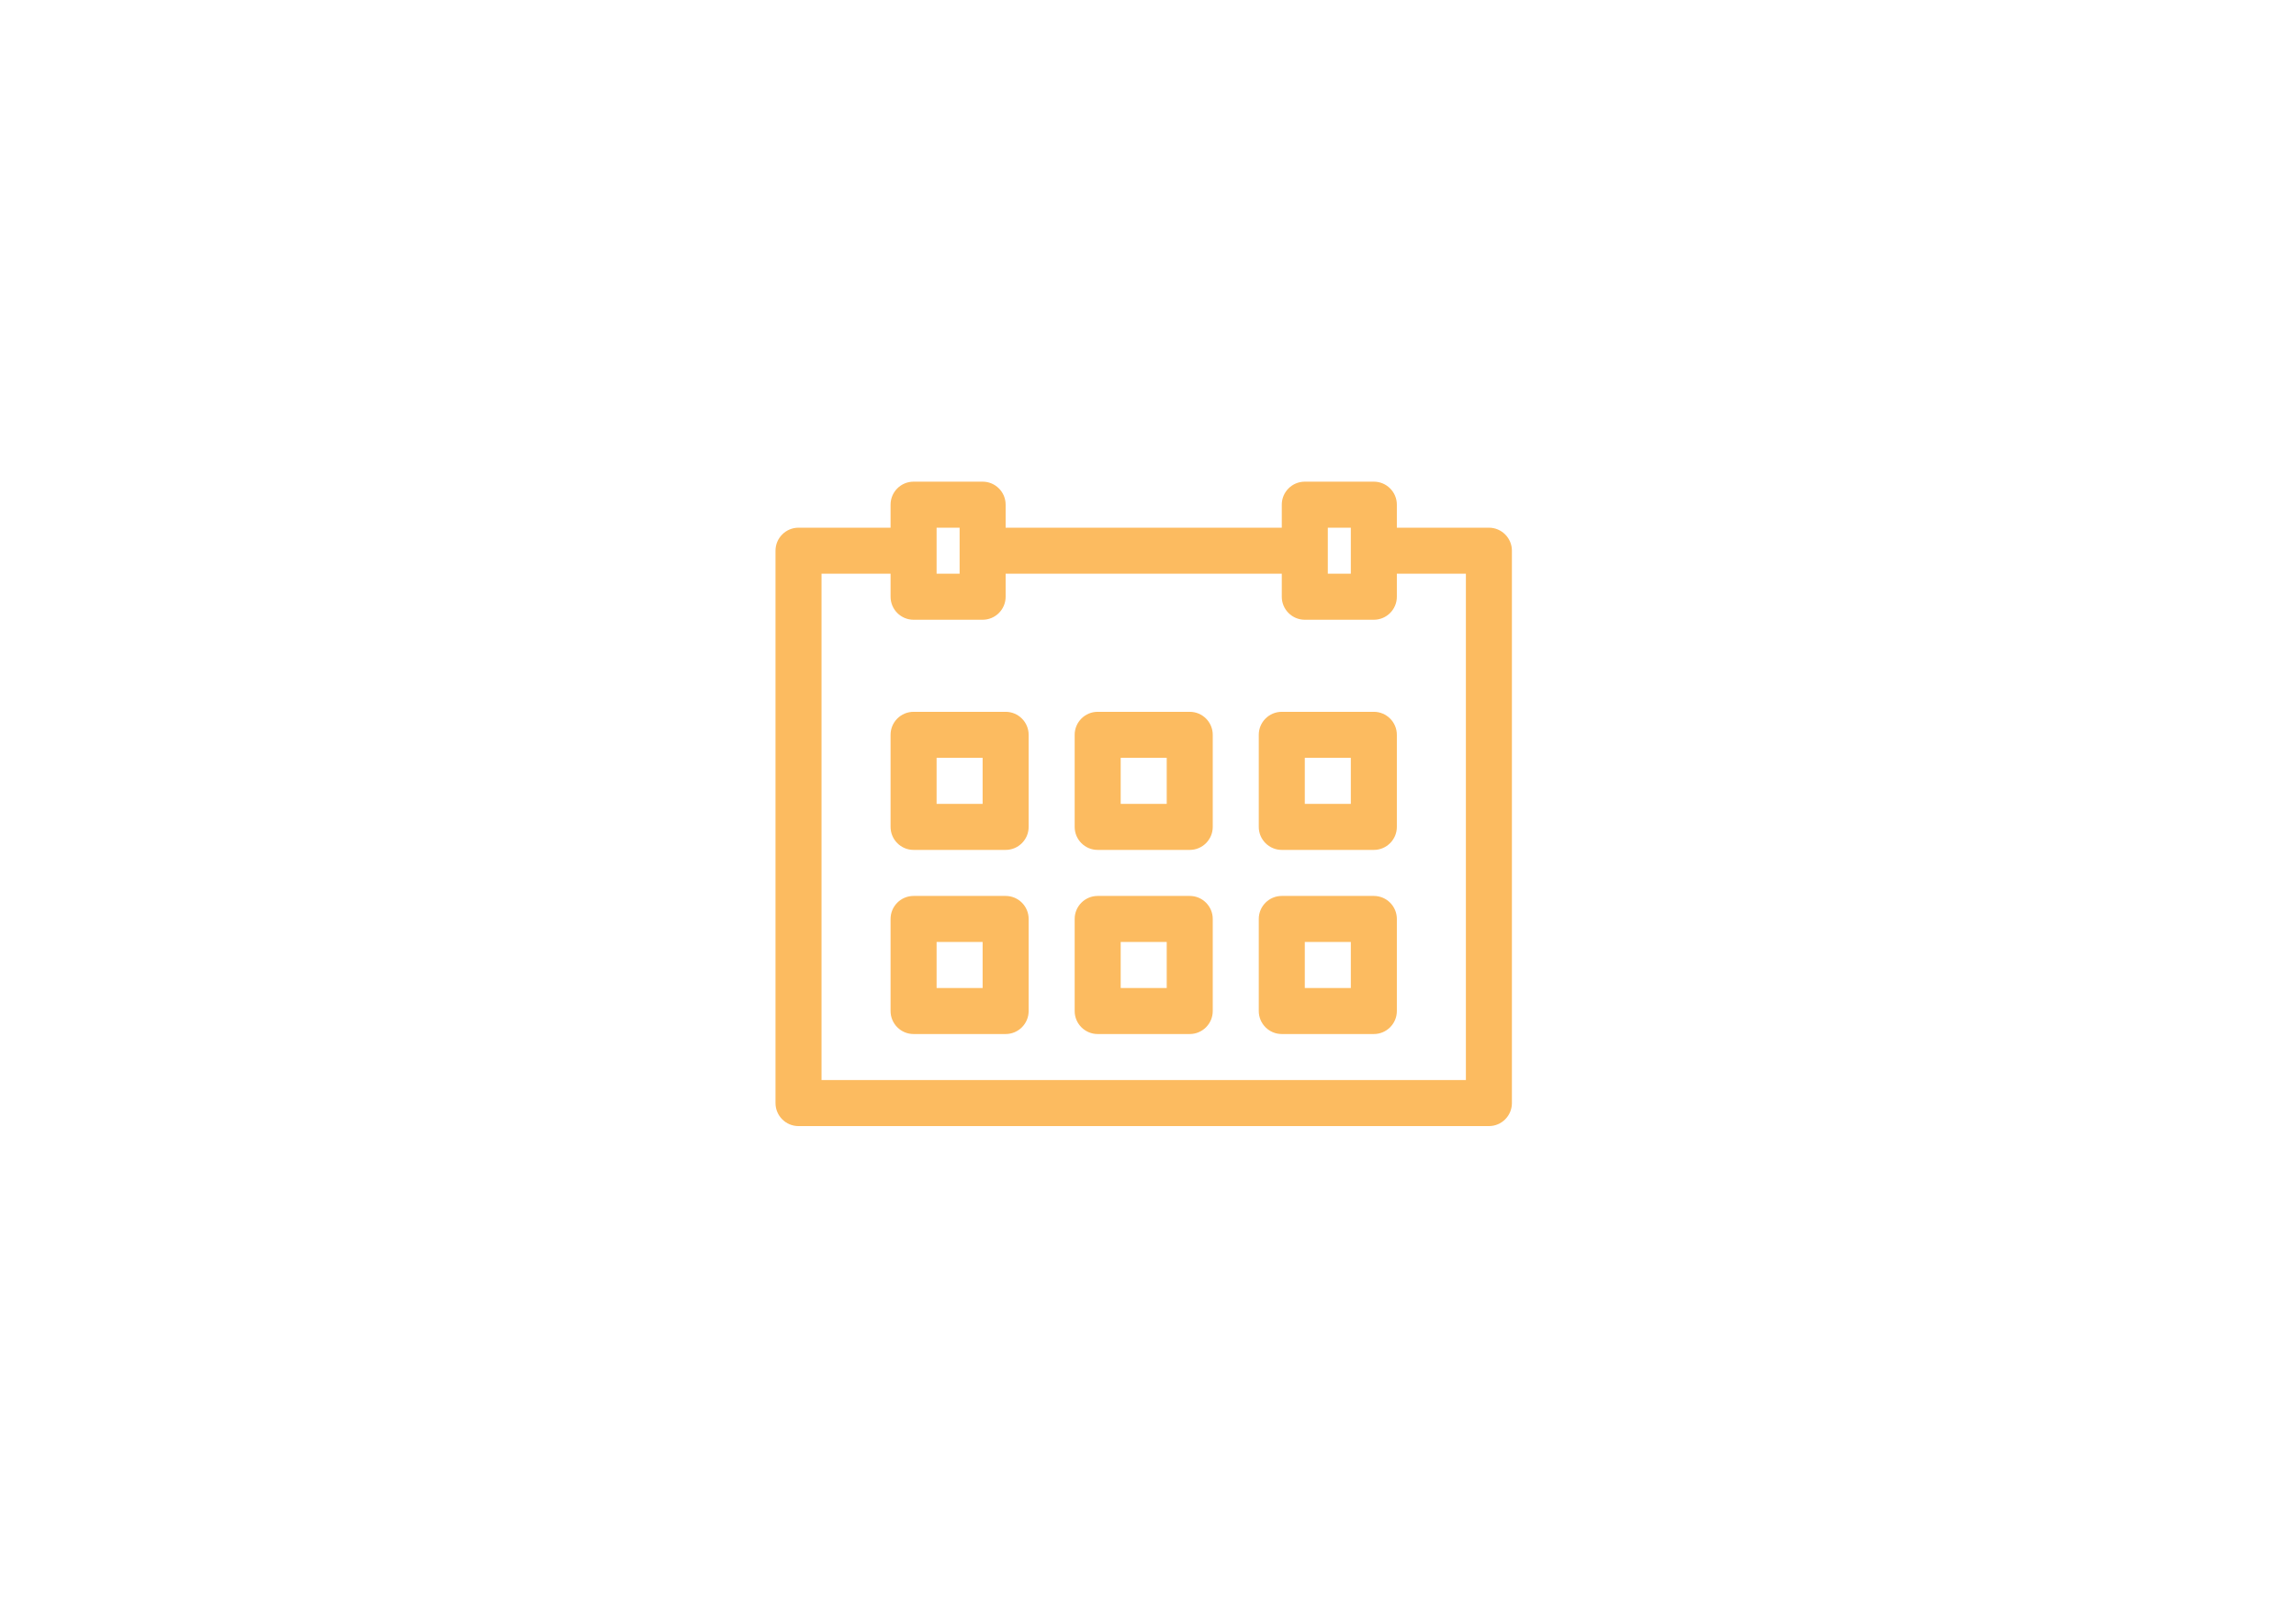 <?xml version="1.0" encoding="utf-8"?>
<!-- Generator: Adobe Illustrator 15.0.0, SVG Export Plug-In  -->
<!DOCTYPE svg PUBLIC "-//W3C//DTD SVG 1.1//EN" "http://www.w3.org/Graphics/SVG/1.1/DTD/svg11.dtd">
<svg version="1.1"
	 xmlns="http://www.w3.org/2000/svg" xmlns:xlink="http://www.w3.org/1999/xlink" xmlns:a="http://ns.adobe.com/AdobeSVGViewerExtensions/3.0/"
	 x="0px" y="0px" width="1191px" height="842px" viewBox="-402.277 -249.823 1191 842"
	 overflow="visible" enable-background="new -402.277 -249.823 1191 842" xml:space="preserve">
<defs>
</defs>
<path fill="#FCBB60" d="M370.057,23.874h-47.749V11.937C322.308,5.348,316.957,0,310.37,0h-35.812
	c-6.587,0-11.938,5.348-11.938,11.937v11.937H119.373V11.937C119.373,5.348,114.025,0,107.436,0H71.624
	c-6.589,0-11.938,5.348-11.938,11.937v11.937H11.938C5.348,23.874,0,29.222,0,35.812v286.496c0,6.586,5.348,11.938,11.938,11.938
	h358.119c6.587,0,11.938-5.352,11.938-11.938V35.812C381.994,29.222,376.644,23.874,370.057,23.874z M286.495,23.874h11.938v23.875
	h-11.938V23.874z M83.562,23.874h11.937v23.875H83.562V23.874z M358.12,310.37H23.875V47.749h35.812v11.938
	c0,6.589,5.348,11.937,11.938,11.937h35.812c6.589,0,11.937-5.348,11.937-11.937V47.749h143.248v11.938
	c0,6.589,5.351,11.937,11.938,11.937h35.812c6.587,0,11.938-5.348,11.938-11.937V47.749h35.812V310.37z"/>
<path fill="#FCBB60" d="M119.373,119.373H71.624c-6.589,0-11.938,5.348-11.938,11.937v47.75c0,6.586,5.348,11.938,11.938,11.938
	h47.749c6.59,0,11.938-5.352,11.938-11.938v-47.75C131.311,124.721,125.963,119.373,119.373,119.373z M107.436,167.122H83.562
	v-23.875h23.875V167.122z"/>
<path fill="#FCBB60" d="M214.872,119.373h-47.75c-6.589,0-11.937,5.348-11.937,11.937v47.75c0,6.586,5.348,11.938,11.937,11.938
	h47.75c6.586,0,11.938-5.352,11.938-11.938v-47.75C226.81,124.721,221.458,119.373,214.872,119.373z M202.935,167.122H179.06
	v-23.875h23.875V167.122z"/>
<path fill="#FCBB60" d="M310.37,119.373h-47.749c-6.587,0-11.938,5.348-11.938,11.937v47.75c0,6.586,5.351,11.938,11.938,11.938
	h47.749c6.587,0,11.938-5.352,11.938-11.938v-47.75C322.308,124.721,316.957,119.373,310.37,119.373z M298.433,167.122h-23.874
	v-23.875h23.874V167.122z"/>
<path fill="#FCBB60" d="M119.373,214.871H71.624c-6.589,0-11.938,5.351-11.938,11.938v47.749c0,6.587,5.348,11.938,11.938,11.938
	h47.749c6.59,0,11.938-5.351,11.938-11.938v-47.749C131.311,220.222,125.963,214.871,119.373,214.871z M107.436,262.62H83.562
	v-23.874h23.875V262.62z"/>
<path fill="#FCBB60" d="M214.872,214.871h-47.75c-6.589,0-11.937,5.351-11.937,11.938v47.749c0,6.587,5.348,11.938,11.937,11.938
	h47.75c6.586,0,11.938-5.351,11.938-11.938v-47.749C226.81,220.222,221.458,214.871,214.872,214.871z M202.935,262.62H179.06
	v-23.874h23.875V262.62z"/>
<path fill="#FCBB60" d="M310.37,214.871h-47.749c-6.587,0-11.938,5.351-11.938,11.938v47.749c0,6.587,5.351,11.938,11.938,11.938
	h47.749c6.587,0,11.938-5.351,11.938-11.938v-47.749C322.308,220.222,316.957,214.871,310.37,214.871z M298.433,262.62h-23.874
	v-23.874h23.874V262.62z"/>
</svg>
